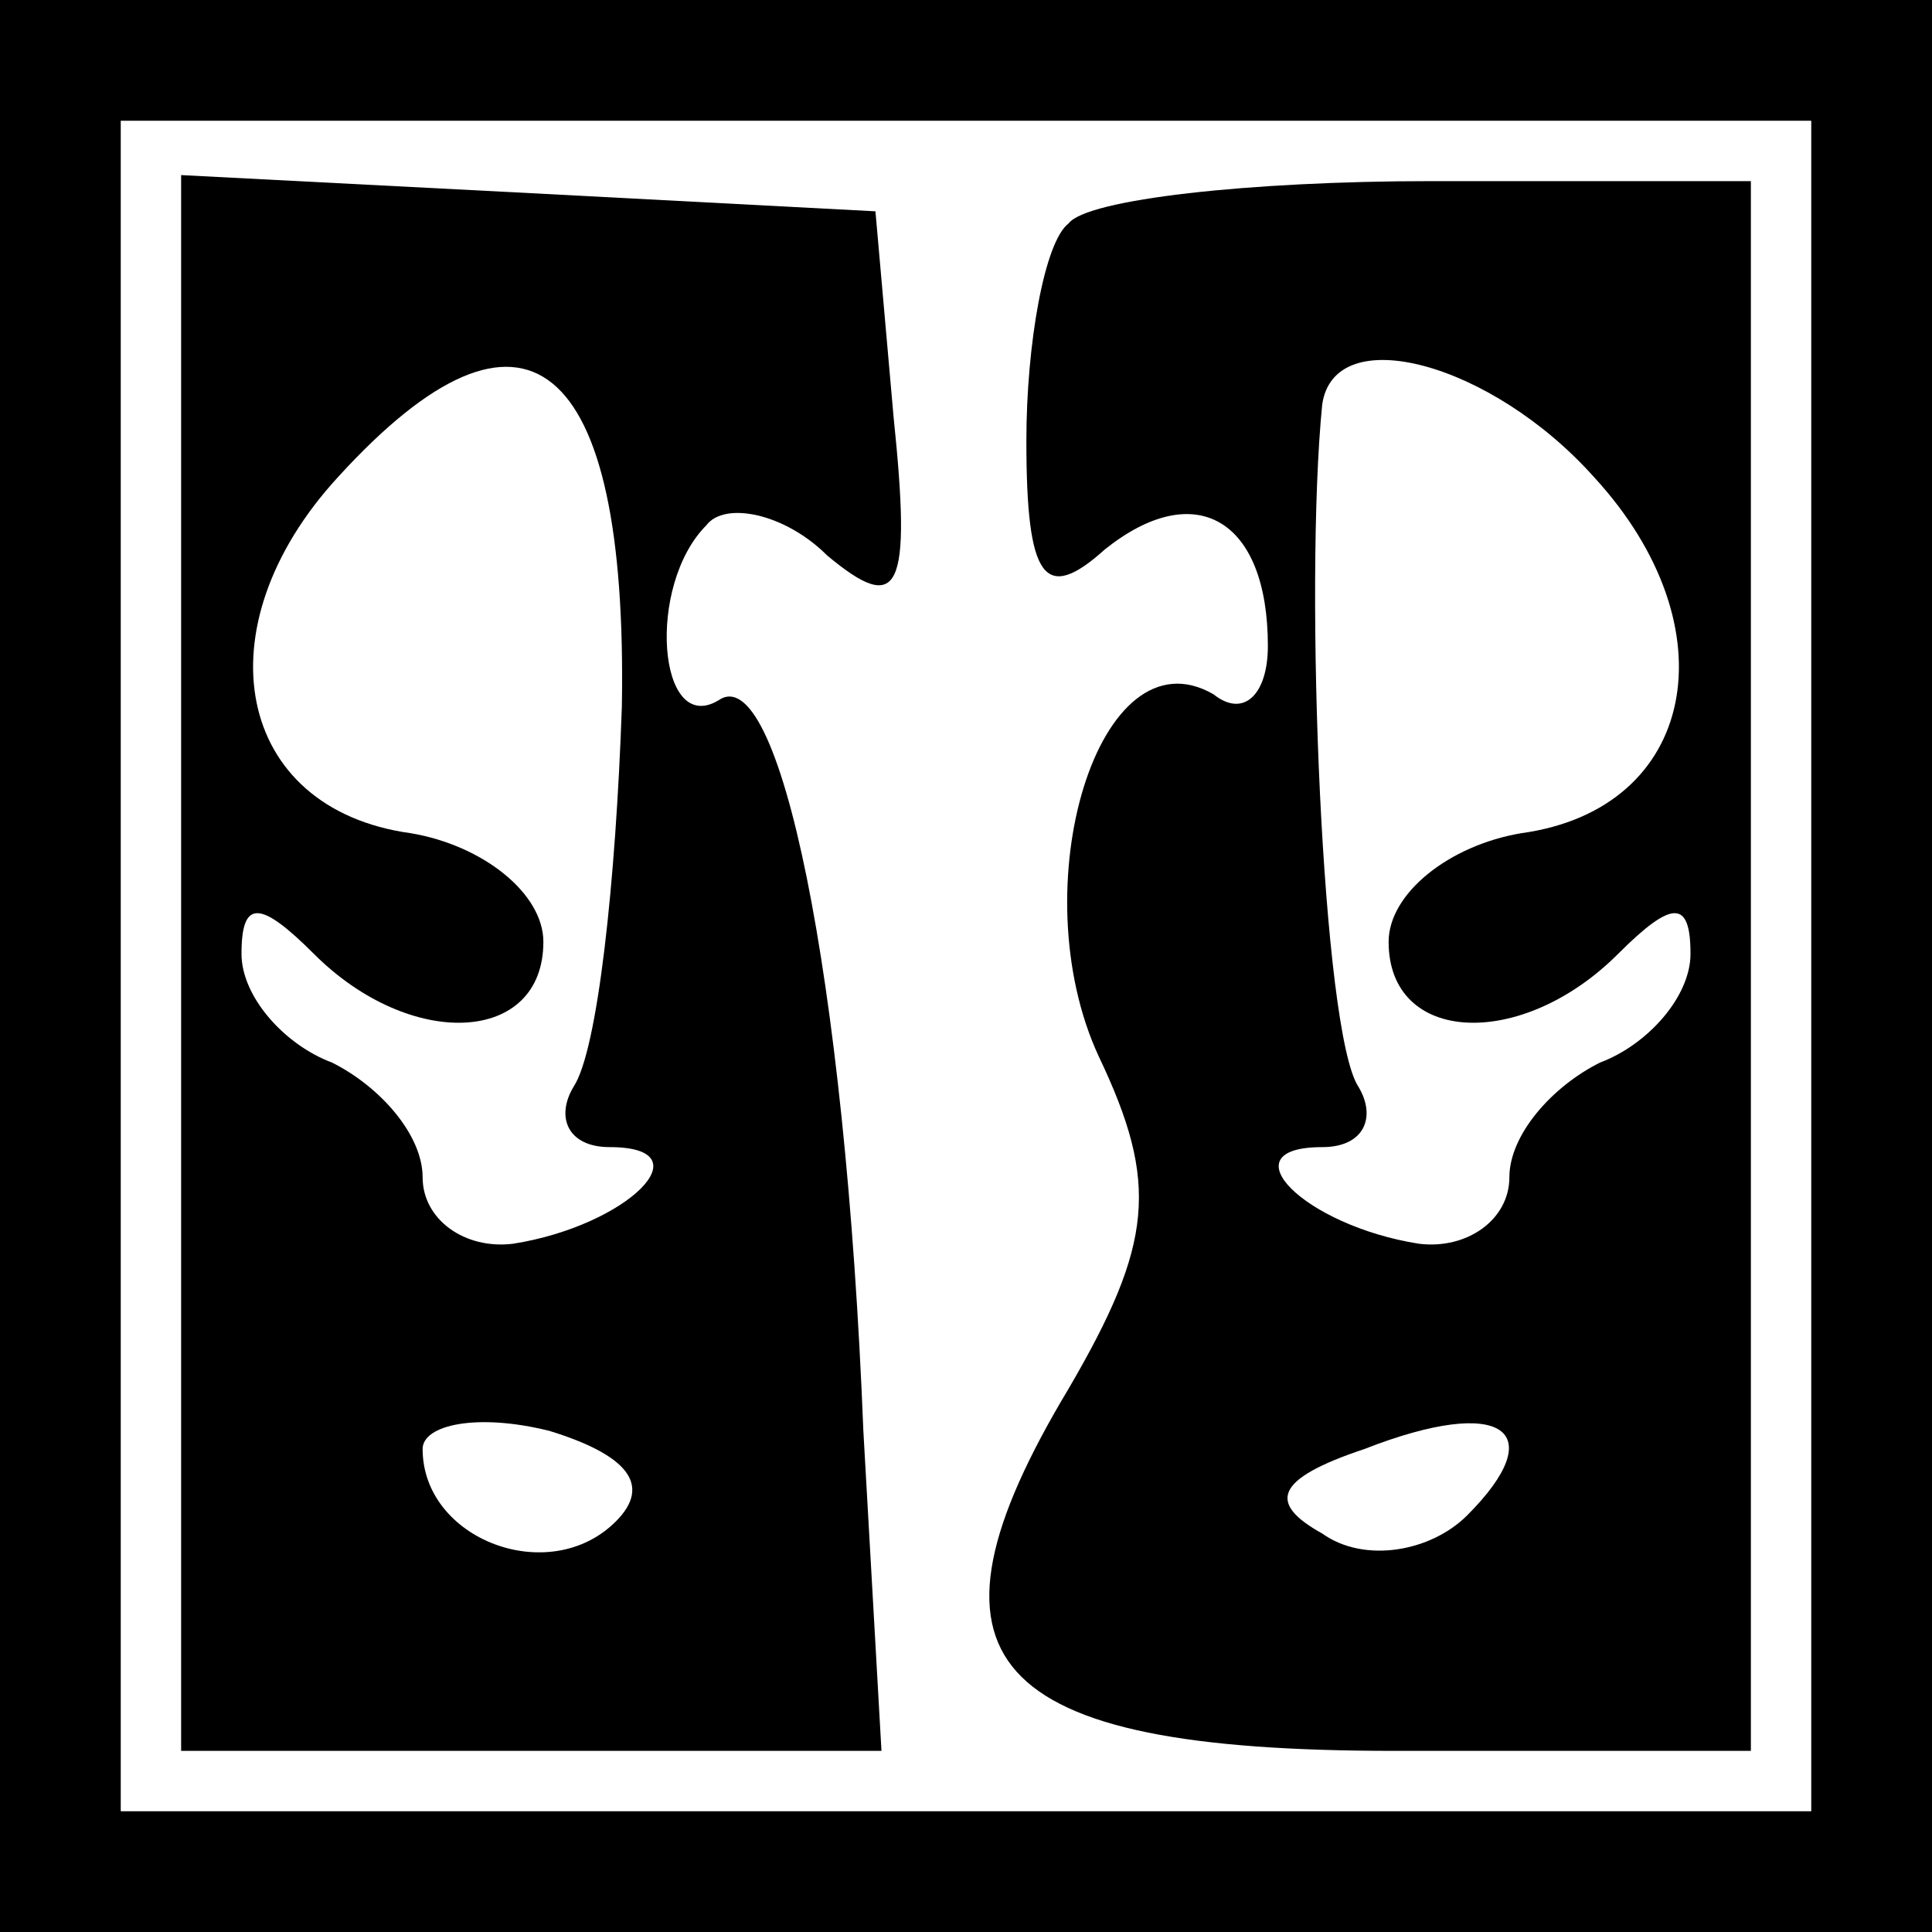 <?xml version="1.0" standalone="no"?>
<!DOCTYPE svg PUBLIC "-//W3C//DTD SVG 20010904//EN"
 "http://www.w3.org/TR/2001/REC-SVG-20010904/DTD/svg10.dtd">
<svg version="1.0" xmlns="http://www.w3.org/2000/svg"
 width="32pt" height="32pt" viewBox="0 0 32 32"
 preserveAspectRatio="xMidYMid meet">
<rect x="0" y="0" width="32" height="32" fill="#808080" stroke="none"/>
<g transform="translate(0,32) scale(0.1,-0.1)"
fill="#000000" stroke="none">
<path fill="#000000" stroke="none" d="M0 160 l0 -160 160 0 160 0 0 160 0
160 -160 0 -160 0 0 -160z"/>
<path fill="#ffffff" stroke="none" d="M300 160 l0 -140 -140 0 -140 0 0 140
0 140 140 0 140 0 0 -140z"/>
<path fill="#000000" stroke="none" d="M30 160 l0 -130 58 0 58 0 -3 53 c-3
76 -14 128 -24 121 -10 -6 -12 19 -2 29 3 4 13 2 20 -5 12 -10 14 -6 11 23
l-3 34 -57 3 -58 3 0 -131z"/>
<path fill="#ffffff" stroke="none" d="M103 203 c-1 -29 -4 -57 -8 -63 -3 -5
-1 -10 6 -10 16 0 3 -13 -16 -16 -8 -1 -15 4 -15 11 0 7 -7 15 -15 19 -8 3
-15 11 -15 18 0 9 3 9 12 0 16 -16 38 -15 38 2 0 8 -10 16 -22 18 -29 4 -35
34 -12 59 31 34 48 20 47 -38z"/>
<path fill="#ffffff" stroke="none" d="M102 68 c-11 -11 -32 -3 -32 12 0 4 9
6 21 3 13 -4 17 -9 11 -15z"/>
<path fill="#000000" stroke="none" d="M177 283 c-4 -3 -7 -20 -7 -36 0 -23 3
-27 13 -18 15 12 27 5 27 -16 0 -8 -4 -12 -9 -8 -19 11 -32 -32 -19 -60 10
-21 9 -31 -5 -55 -27 -45 -14 -60 54 -60 l59 0 0 130 0 130 -53 0 c-30 0 -57
-3 -60 -7z"/>
<path fill="#ffffff" stroke="none" d="M264 241 c23 -25 17 -55 -12 -59 -12
-2 -22 -10 -22 -18 0 -17 22 -18 38 -2 9 9 12 9 12 0 0 -7 -7 -15 -15 -18 -8
-4 -15 -12 -15 -19 0 -7 -7 -12 -15 -11 -19 3 -32 16 -16 16 7 0 9 5 6 10 -6
9 -9 83 -6 113 2 14 28 7 45 -12z"/>
<path fill="#ffffff" stroke="none" d="M243 69 c-6 -6 -17 -8 -24 -3 -9 5 -8
9 7 14 23 9 31 3 17 -11z"/>
</g>
</svg>
